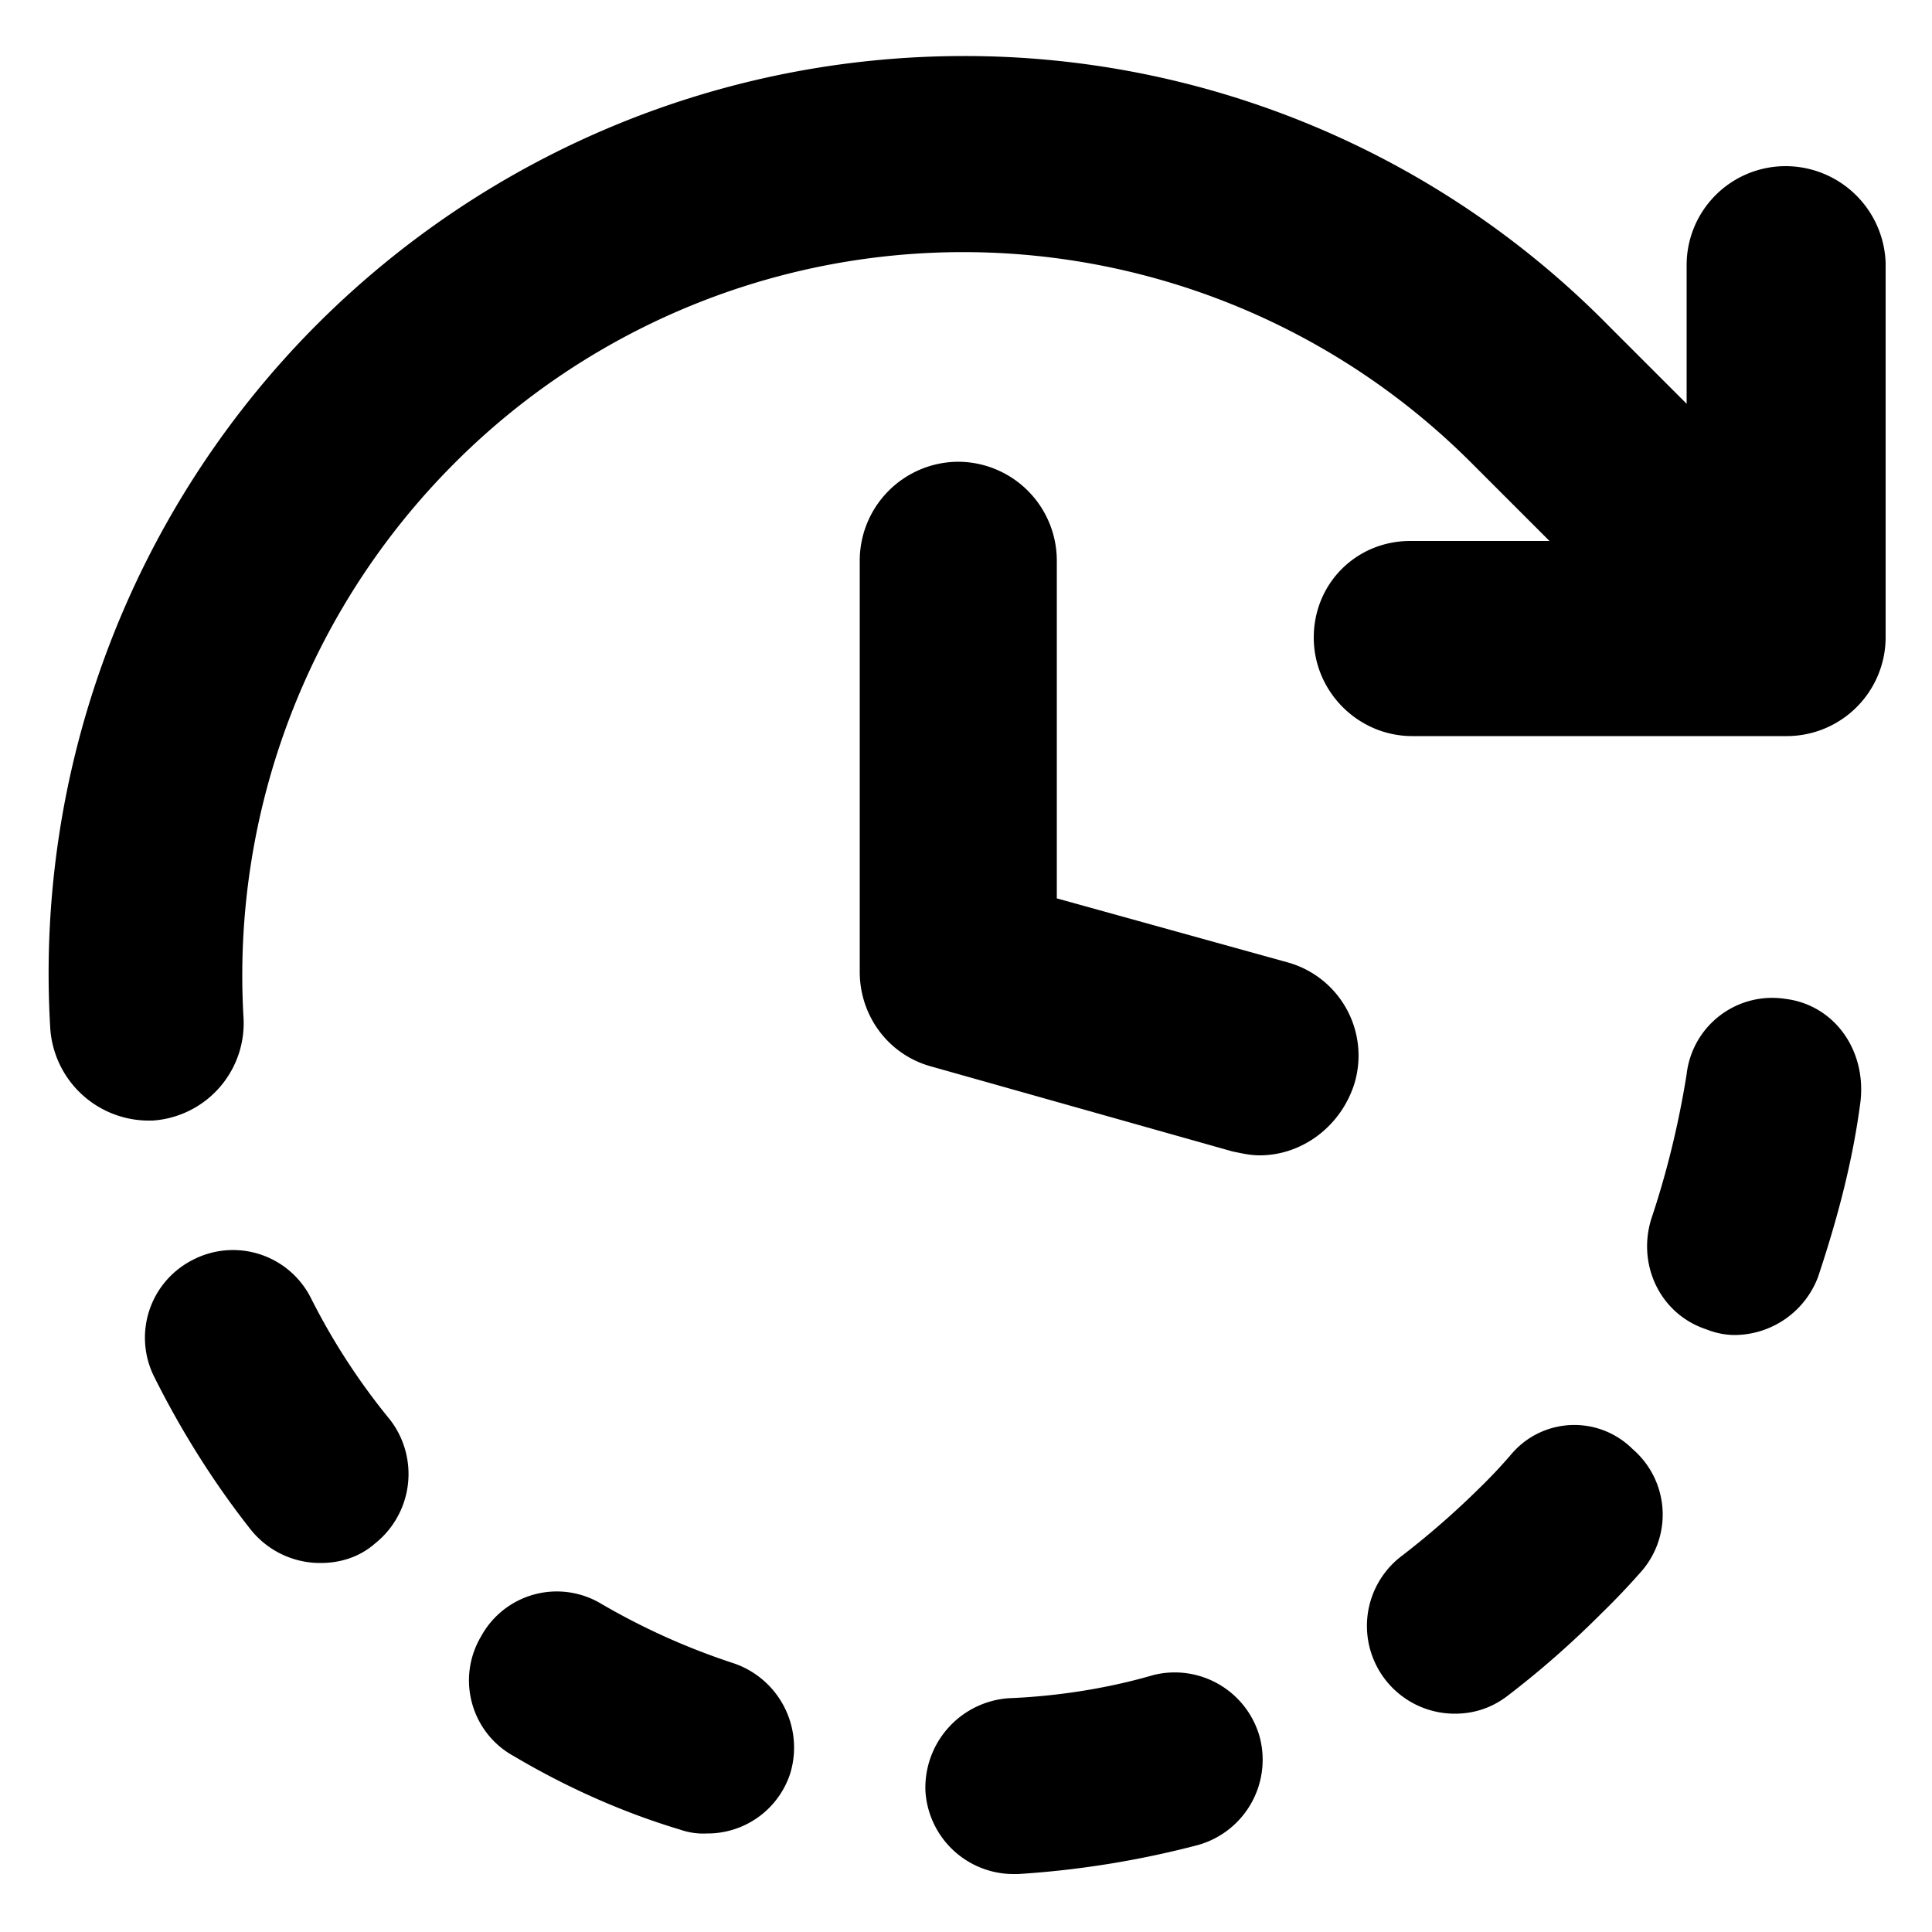 <svg xmlns="http://www.w3.org/2000/svg" fill="#000" viewBox="0 0 14 14">
  <defs/>
  <path d="M12.936 1.204a.717.717 0 00-.714.714v1.008l-.56-.56A6.546 6.546 0 006.986.406c-1.764 0-3.444.7-4.69 1.946A6.659 6.659 0 00.364 7.448a.716.716 0 00.7.672h.042a.707.707 0 00.658-.756A5.248 5.248 0 013.29 3.36a5.205 5.205 0 017.378 0l.56.56H10.22c-.392 0-.7.308-.7.7 0 .392.322.714.714.714h2.716a.717.717 0 00.714-.714V1.904a.726.726 0 00-.728-.7z"/>
  <path d="M9.324 6.972L7.658 6.51V4.06a.717.717 0 00-.714-.714.717.717 0 00-.714.714v2.982c0 .322.21.602.518.686l2.184.616c.07.014.126.028.196.028.308 0 .588-.21.686-.518a.701.701 0 00-.49-.882zM5.32 12.054a4.977 4.977 0 01-.966-.434.625.625 0 00-.868.238c-.182.308-.07.7.238.868.378.224.784.406 1.204.532a.51.51 0 00.196.028.63.63 0 00.602-.434.645.645 0 00-.406-.798zM2.254 9.408a.632.632 0 00-.854-.28.632.632 0 00-.28.854c.196.392.434.77.7 1.106a.644.644 0 00.504.238c.14 0 .28-.042.392-.14a.644.644 0 00.112-.896 4.778 4.778 0 01-.574-.882zM12.936 7.238a.624.624 0 00-.714.546c-.056.35-.14.7-.252 1.036-.112.336.056.7.392.812.07.028.14.042.21.042a.65.65 0 00.602-.42c.14-.42.252-.84.308-1.274.042-.378-.196-.7-.546-.742zM10.948 10.542a3.71 3.71 0 01-.224.238 6.098 6.098 0 01-.56.49.636.636 0 00.378 1.148c.14 0 .266-.042.378-.126.238-.182.462-.378.686-.602a5.42 5.42 0 00.28-.294.626.626 0 00-.056-.896.598.598 0 00-.882.042zM8.358 12.138c-.336.098-.7.154-1.05.168a.65.65 0 00-.602.672.64.64 0 00.63.602h.042a6.824 6.824 0 001.302-.21.642.642 0 00.448-.784.639.639 0 00-.77-.448z"/>
</svg>
